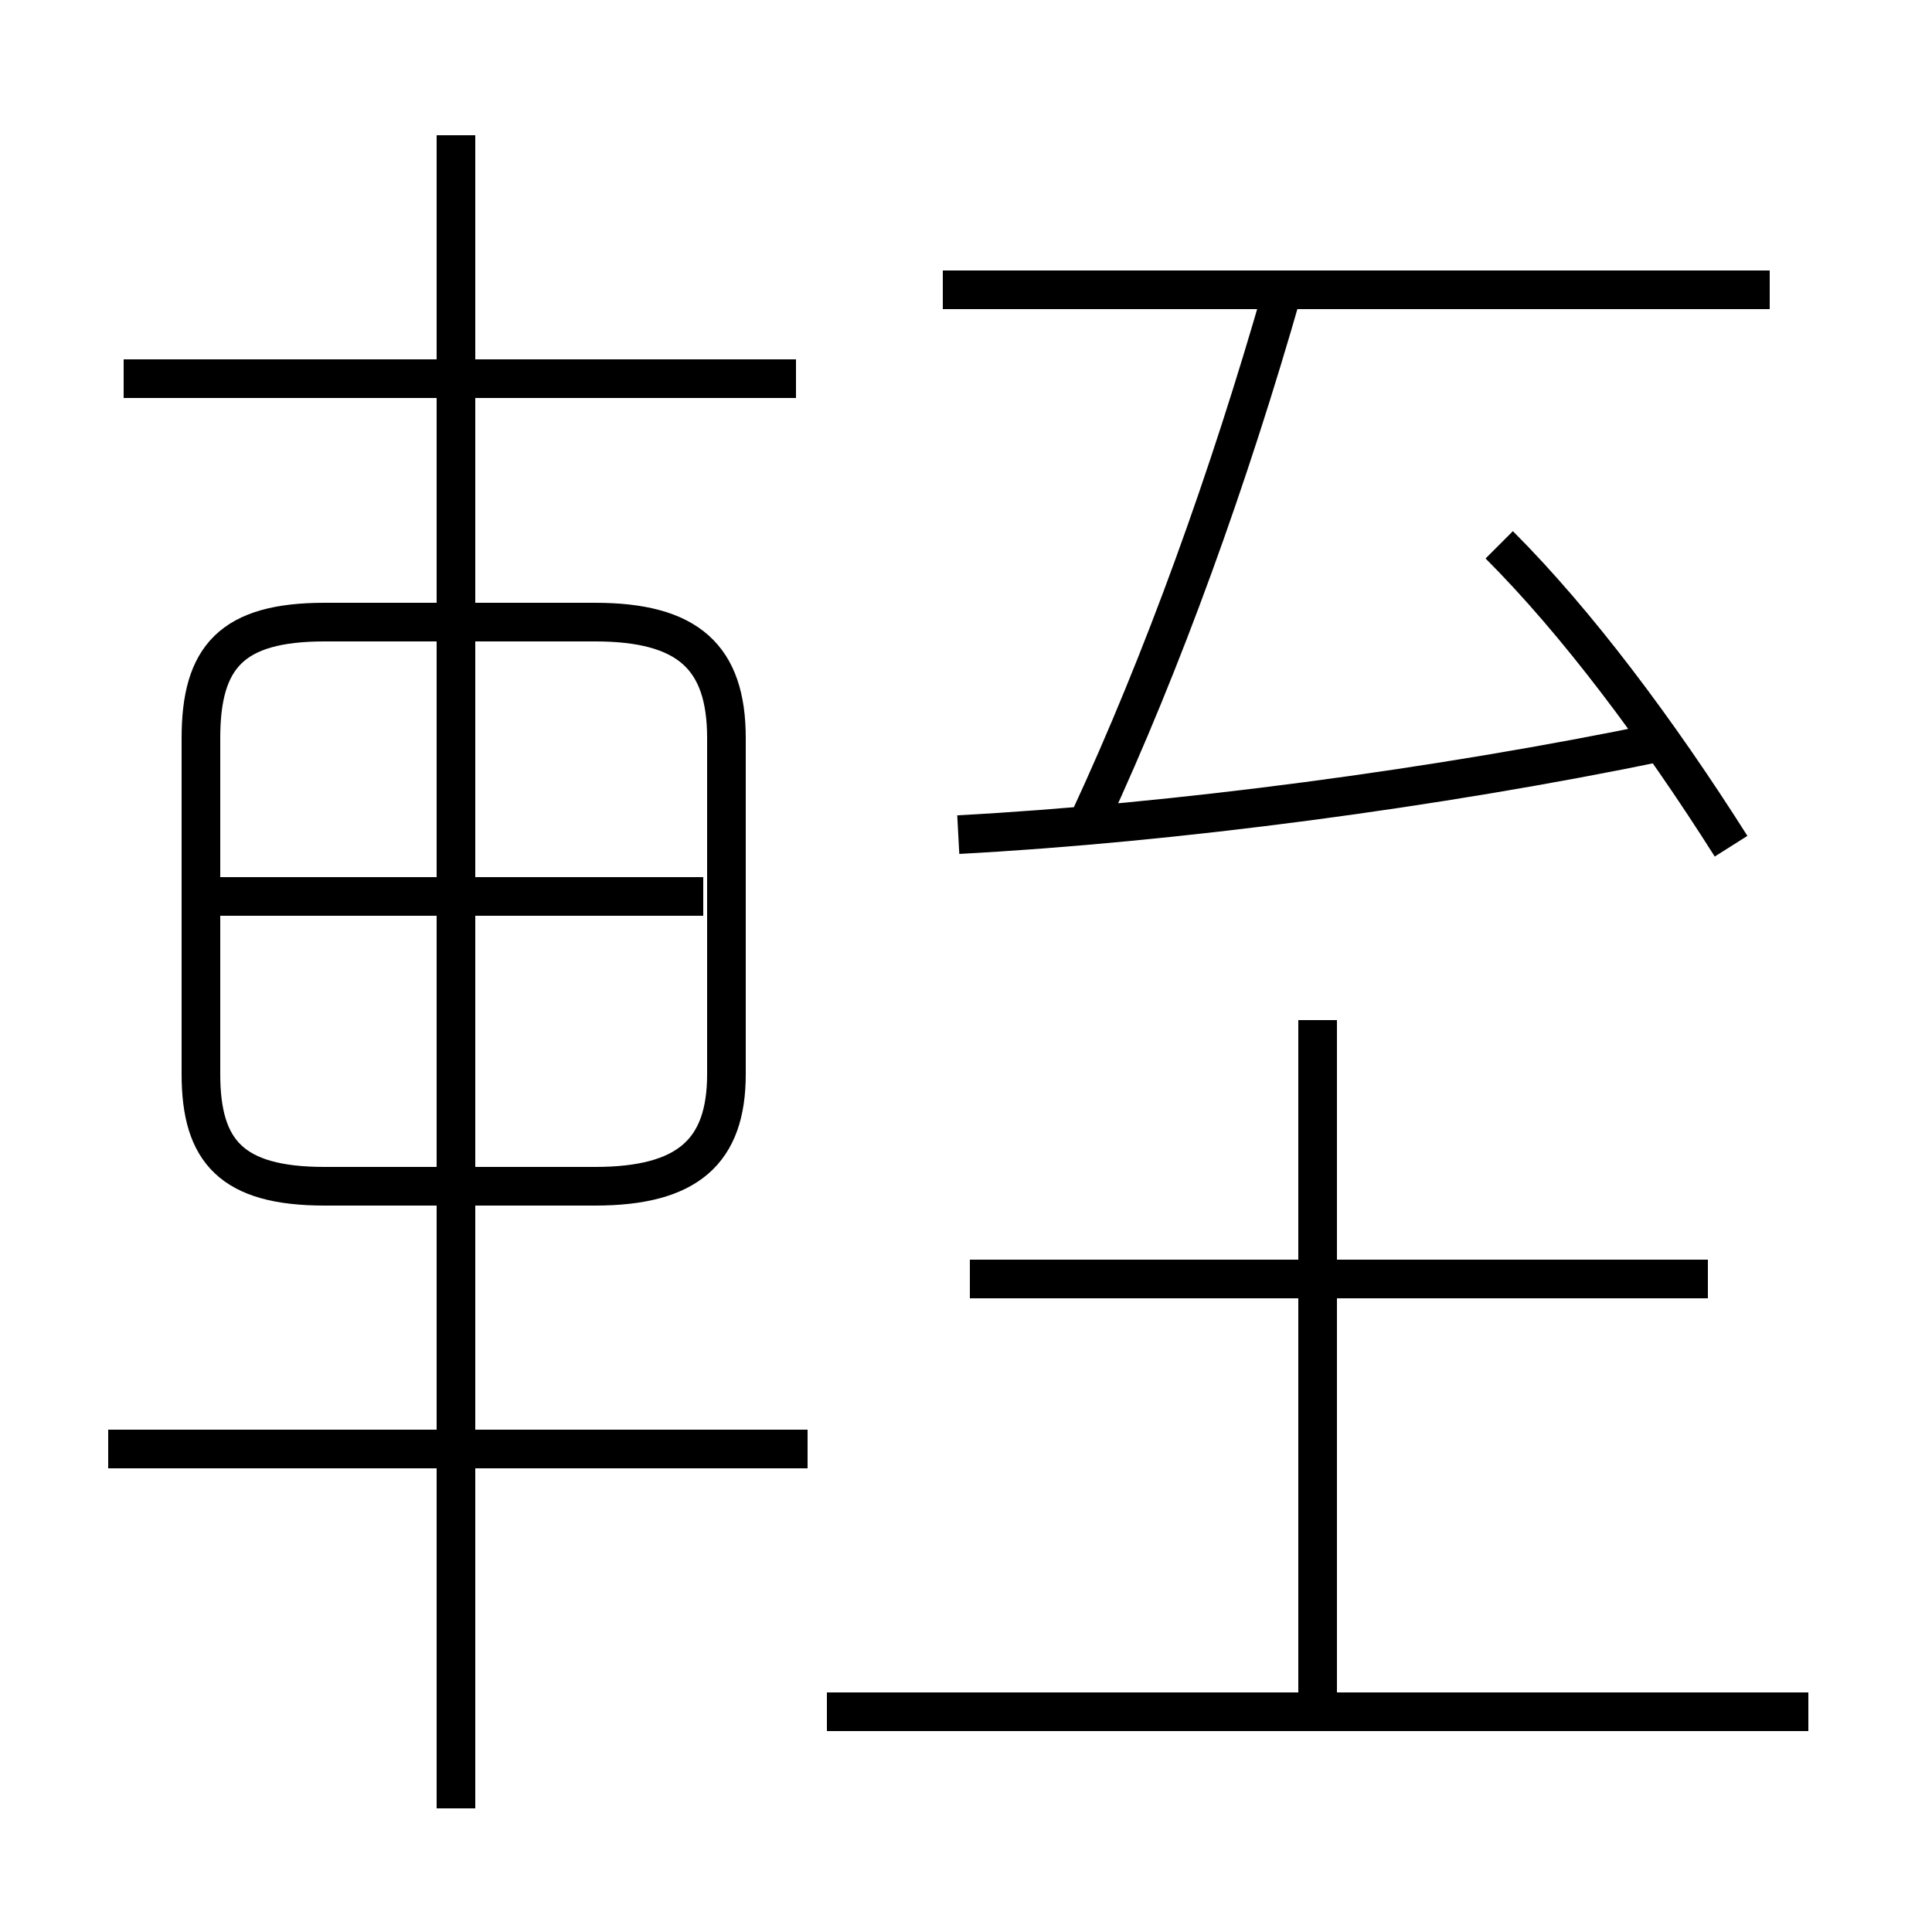 <?xml version='1.0' encoding='utf8'?>
<svg viewBox="0.0 -44.0 50.0 50.0" version="1.1" xmlns="http://www.w3.org/2000/svg">
<rect x="0.0" y="-44.0" width="50.0" height="50.0" fill="#808080" stroke="none"/>
<rect x="-1000" y="-1000" width="2000" height="2000" stroke="white" fill="white"/>
<g style="fill:none; stroke:#000000;  stroke-width:1">
<path d="M 20.6 34.2 L 3.2 34.2 M 18.8 16.2 L 18.8 24.9 C 18.8 27.0 17.8 27.9 15.4 27.9 L 8.4 27.9 C 6.0 27.9 5.2 27.0 5.2 24.9 L 5.2 16.2 C 5.2 14.2 6.0 13.3 8.4 13.3 L 15.4 13.3 C 17.8 13.3 18.8 14.2 18.8 16.2 Z M 18.2 20.8 L 5.3 20.8 M 20.9 6.5 L 2.8 6.5 M 11.8 -2.8 L 11.8 40.5 M 45.8 36.5 L 24.4 36.5 M 24.8 22.4 C 30.4 22.7 37.2 23.6 43.0 24.8 M 28.2 22.8 C 30.1 26.9 31.8 31.6 33.2 36.5 M 44.8 22.1 C 42.9 25.1 40.8 27.9 38.8 29.9 M 44.2 10.9 L 25.1 10.9 M 34.1 -0.7 L 34.1 17.6 M 46.8 -0.3 L 21.4 -0.3 " transform="scale(1, -1)" />
</g>
</svg>